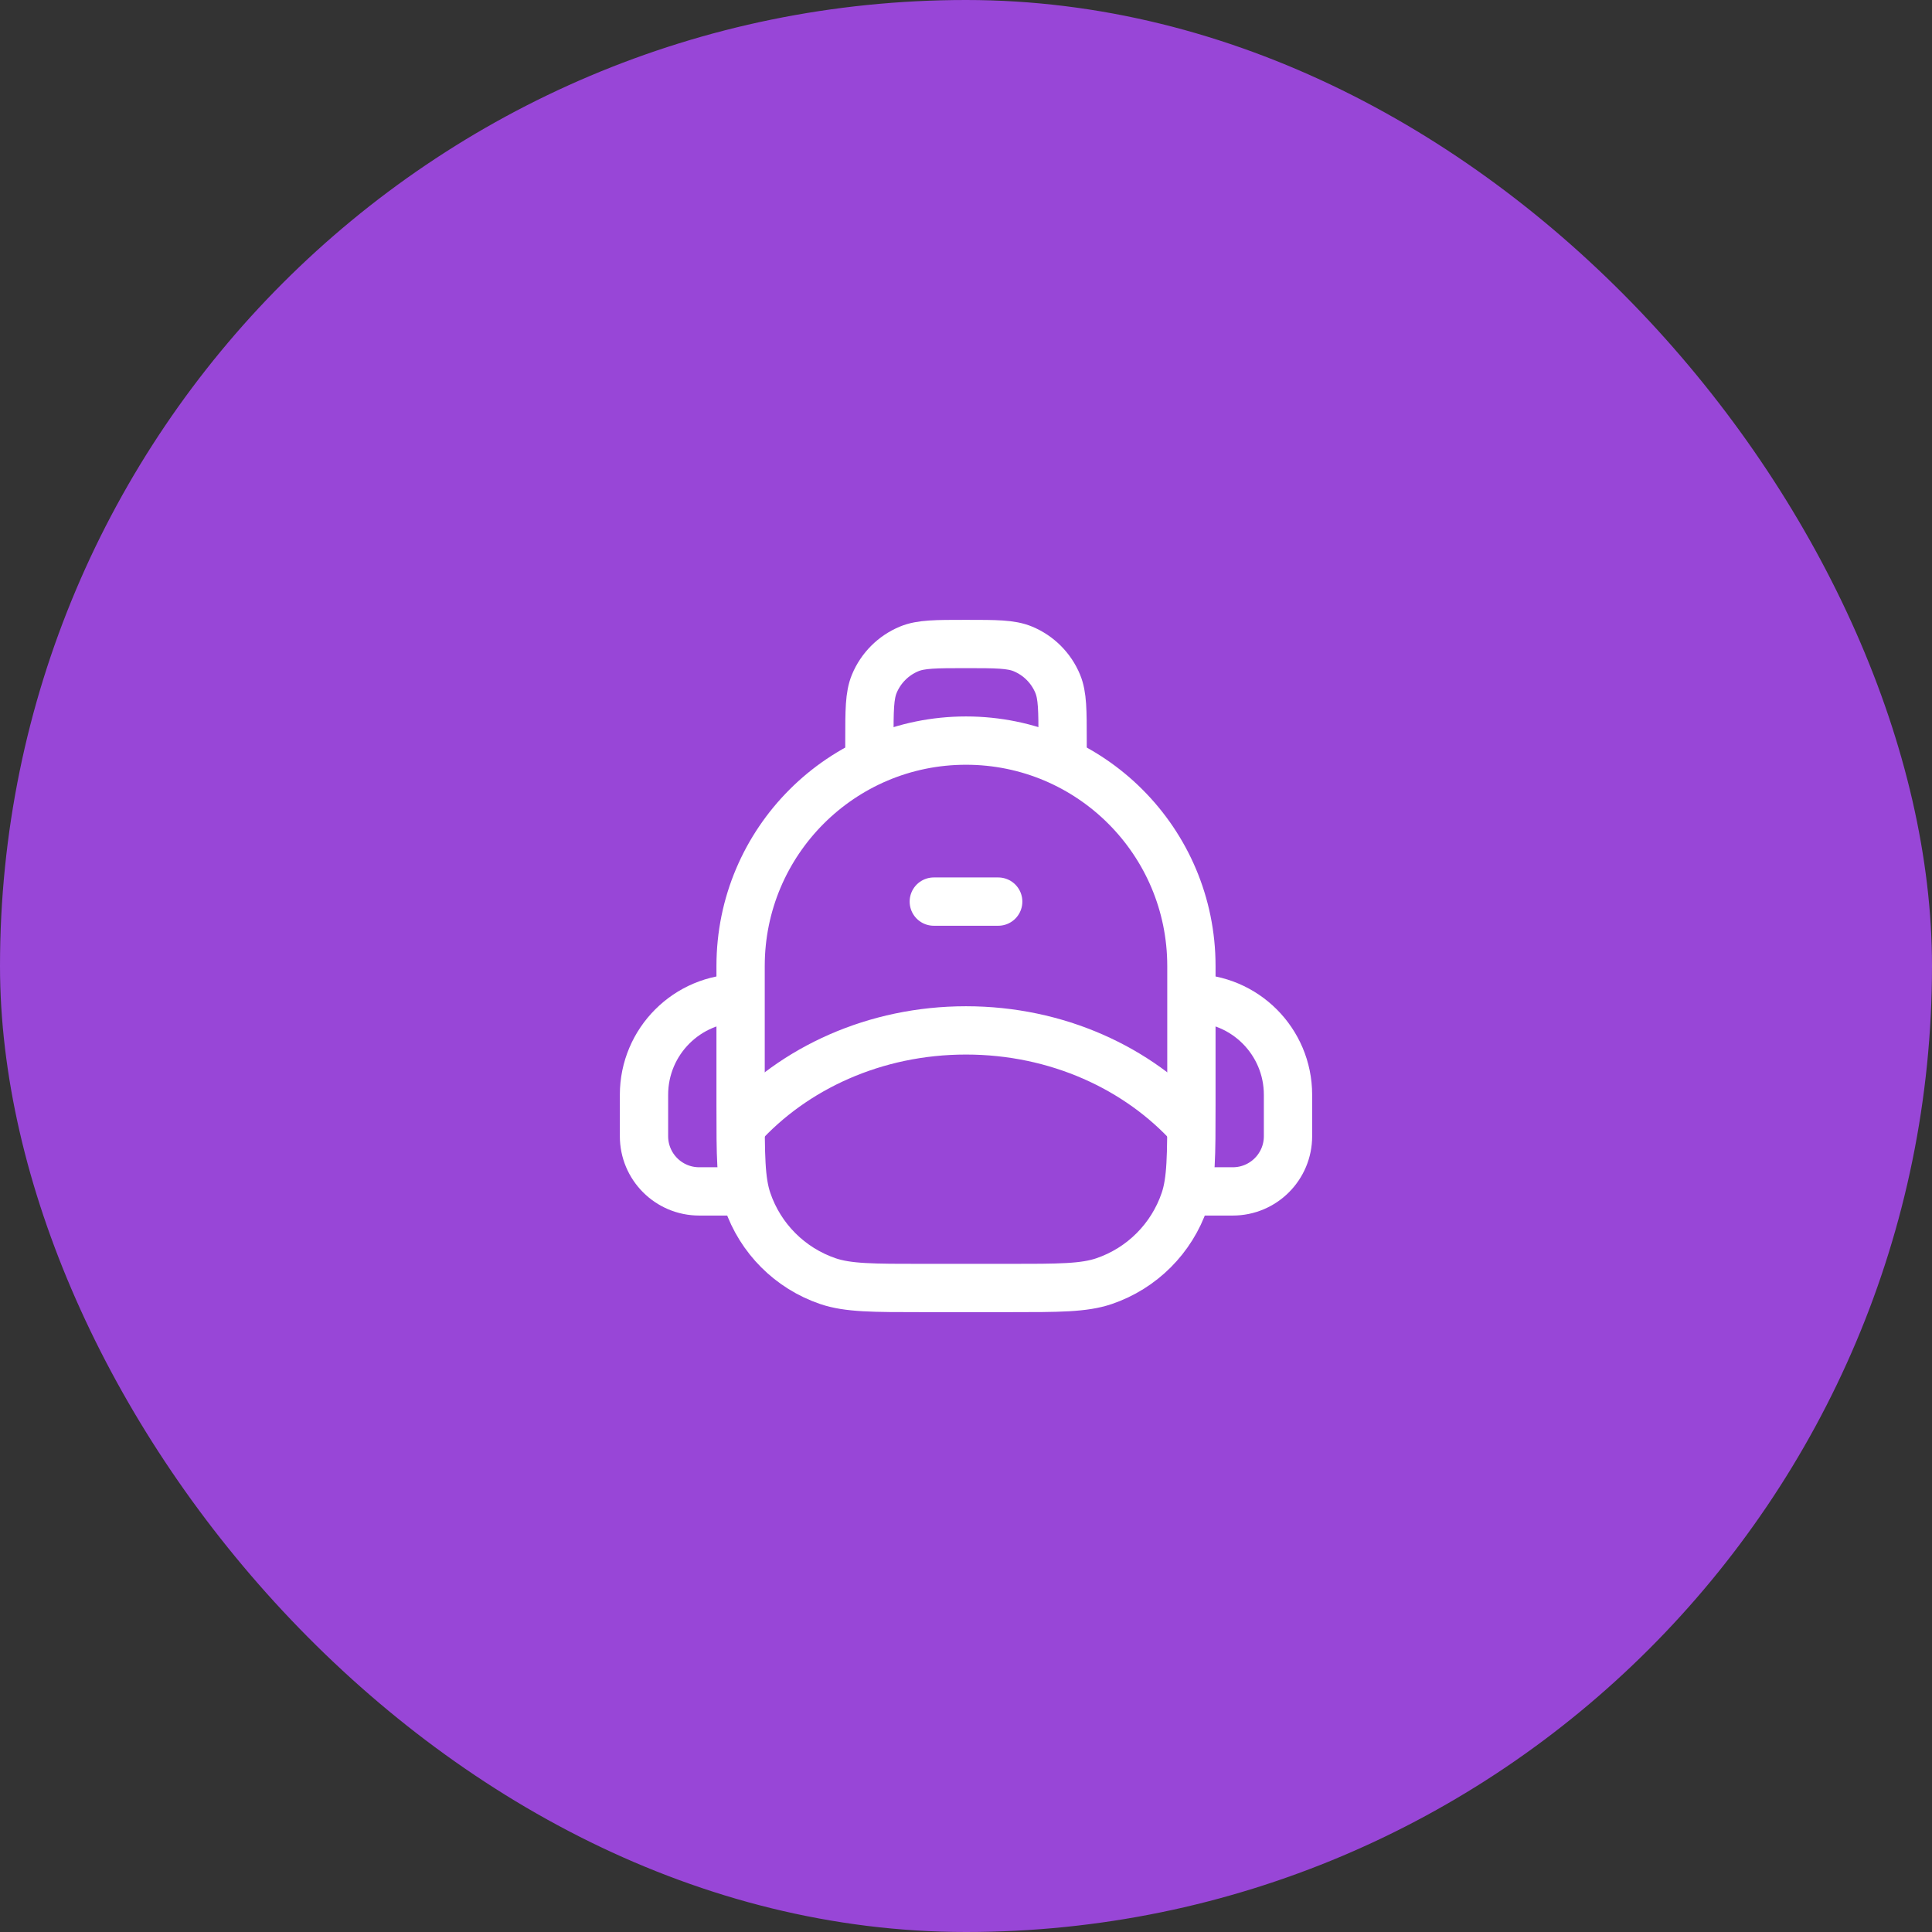 <svg width="60" height="60" viewBox="0 0 60 60" fill="none" xmlns="http://www.w3.org/2000/svg">
<rect x="0" y="0" width="60" height="60" fill="#333333" stroke="none"/>
<rect width="60" height="60" rx="30" fill="#9846D7"/>
<path d="M23 30C23 26.134 26.134 23 30 23C33.866 23 37 26.134 37 30V34.333C37 35.885 37 36.66 36.788 37.286C36.388 38.463 35.463 39.388 34.286 39.788C33.66 40 32.885 40 31.333 40H28.667C27.115 40 26.34 40 25.714 39.788C24.537 39.388 23.612 38.463 23.212 37.286C23 36.66 23 35.885 23 34.333V30Z" stroke="white" stroke-width="1.5" stroke-linejoin="round"/>
<path d="M23 35C24.65 33.17 27.173 32 30 32C32.827 32 35.35 33.17 37 35" stroke="white" stroke-width="1.5" stroke-linejoin="round"/>
<path d="M29 28H31" stroke="white" stroke-width="1.5" stroke-linecap="round"/>
<path d="M27 24V23C27 22.068 27 21.602 27.152 21.235C27.355 20.745 27.745 20.355 28.235 20.152C28.602 20 29.068 20 30 20C30.932 20 31.398 20 31.765 20.152C32.255 20.355 32.645 20.745 32.848 21.235C33 21.602 33 22.068 33 23V24" stroke="white" stroke-width="1.5"/>
<path d="M23 37H21.714C20.767 37 20 36.233 20 35.286V34C20 32.343 21.343 31 23 31" stroke="white" stroke-width="1.5"/>
<path d="M37 37H38.286C39.233 37 40 36.233 40 35.286V34C40 32.343 38.657 31 37 31" stroke="white" stroke-width="1.5"/>
</svg>
